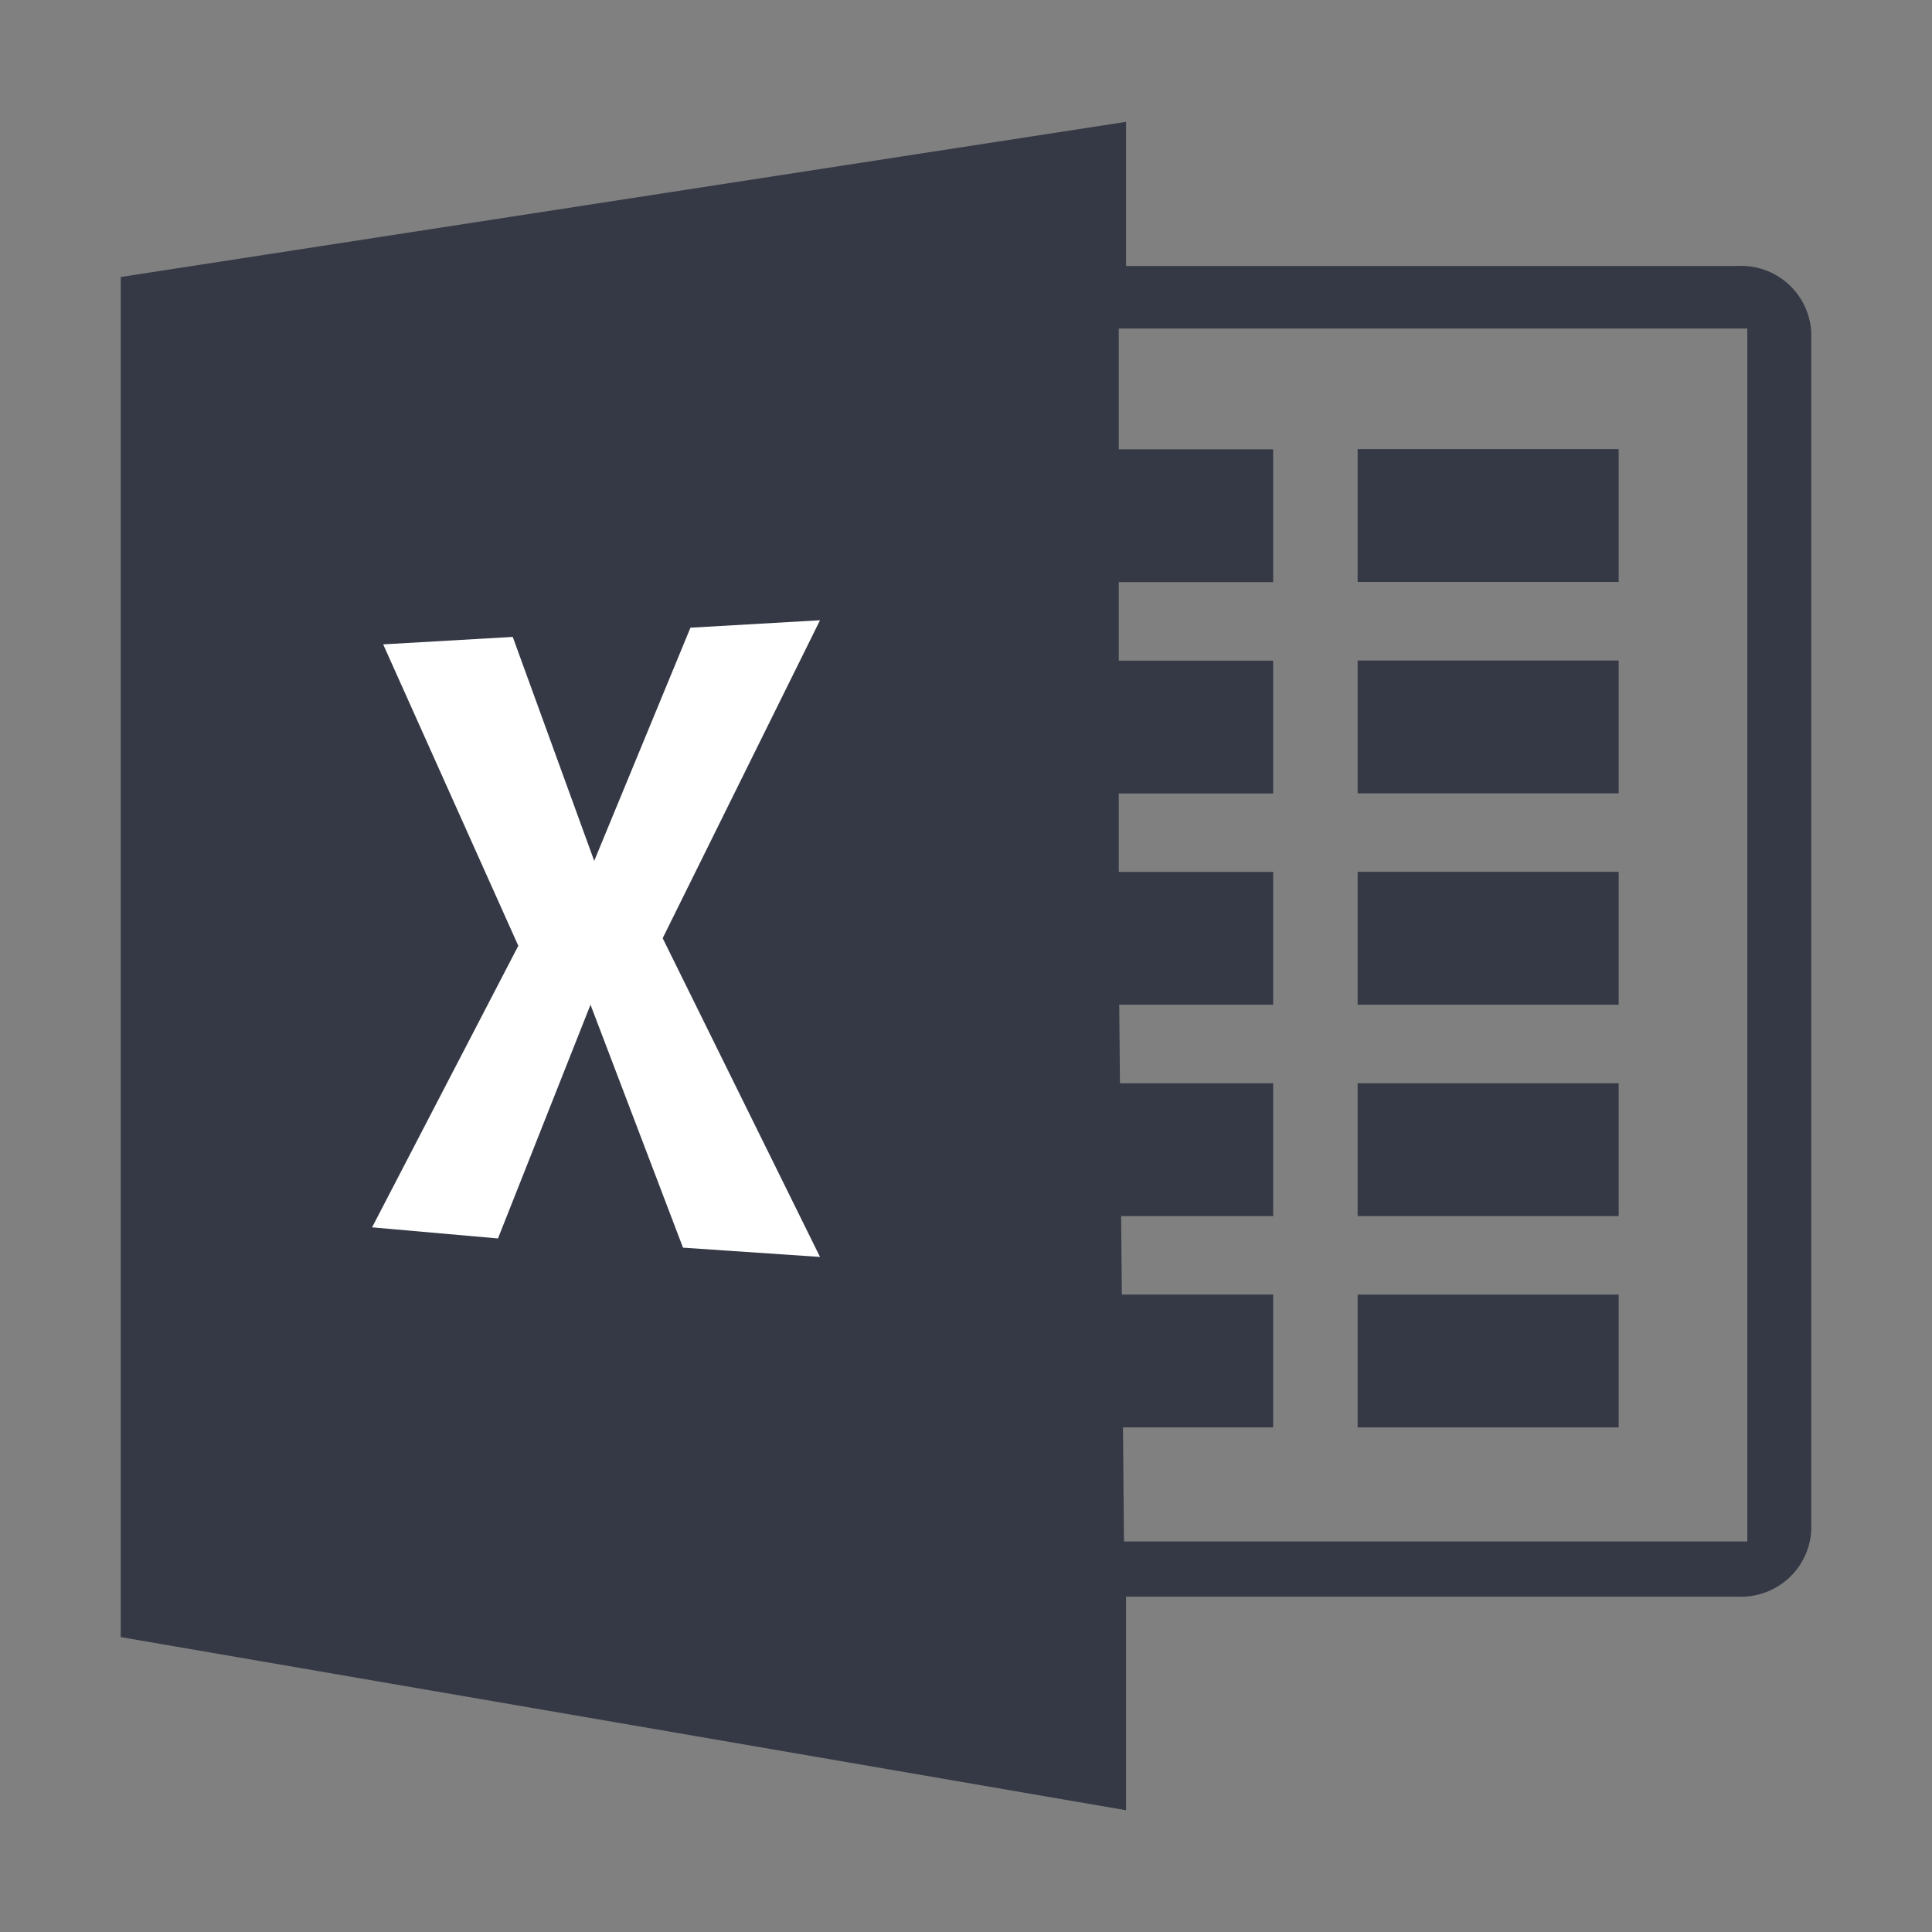 <svg width="48" height="48" viewBox="0 0 48 48" fill="none" xmlns="http://www.w3.org/2000/svg">
<rect x="0" y="0" width="48" height="48" fill="#808080" stroke="none"/>
<path fill-rule="evenodd" clip-rule="evenodd" d="M43.172 6.608H27.977V3.027L3 6.882V40.673L27.977 44.975V39.668H43.172C43.632 39.691 44.082 39.531 44.425 39.223C44.768 38.915 44.974 38.484 45 38.024V8.25C44.974 7.791 44.767 7.36 44.425 7.052C44.082 6.744 43.631 6.585 43.172 6.608ZM43.411 38.297H27.925L27.9 35.463H31.631V32.163H27.872L27.854 30.213H31.631V26.913H27.825L27.807 24.963H31.631V21.663H27.795V19.713H31.631V16.413H27.795V14.463H31.631V11.163H27.795V8.163H43.411V38.297Z" fill="#353945"/>
<path d="M33.73 11.158H40.215V14.458H33.73V11.158ZM33.73 16.41H40.215V19.71H33.73V16.41ZM33.73 21.661H40.215V24.961H33.73V21.661ZM33.73 26.913H40.215V30.213H33.73V26.913ZM33.73 32.164H40.215V35.464H33.73V32.164Z" fill="#353945"/>
<path fill-rule="evenodd" clip-rule="evenodd" d="M9.52 16.009L12.739 15.824L14.763 21.388L17.154 15.595L20.373 15.41L16.464 23.309L20.373 31.228L16.969 30.998L14.671 24.962L12.372 30.769L9.244 30.493L12.877 23.498L9.52 16.009Z" fill="white"/>
</svg>
